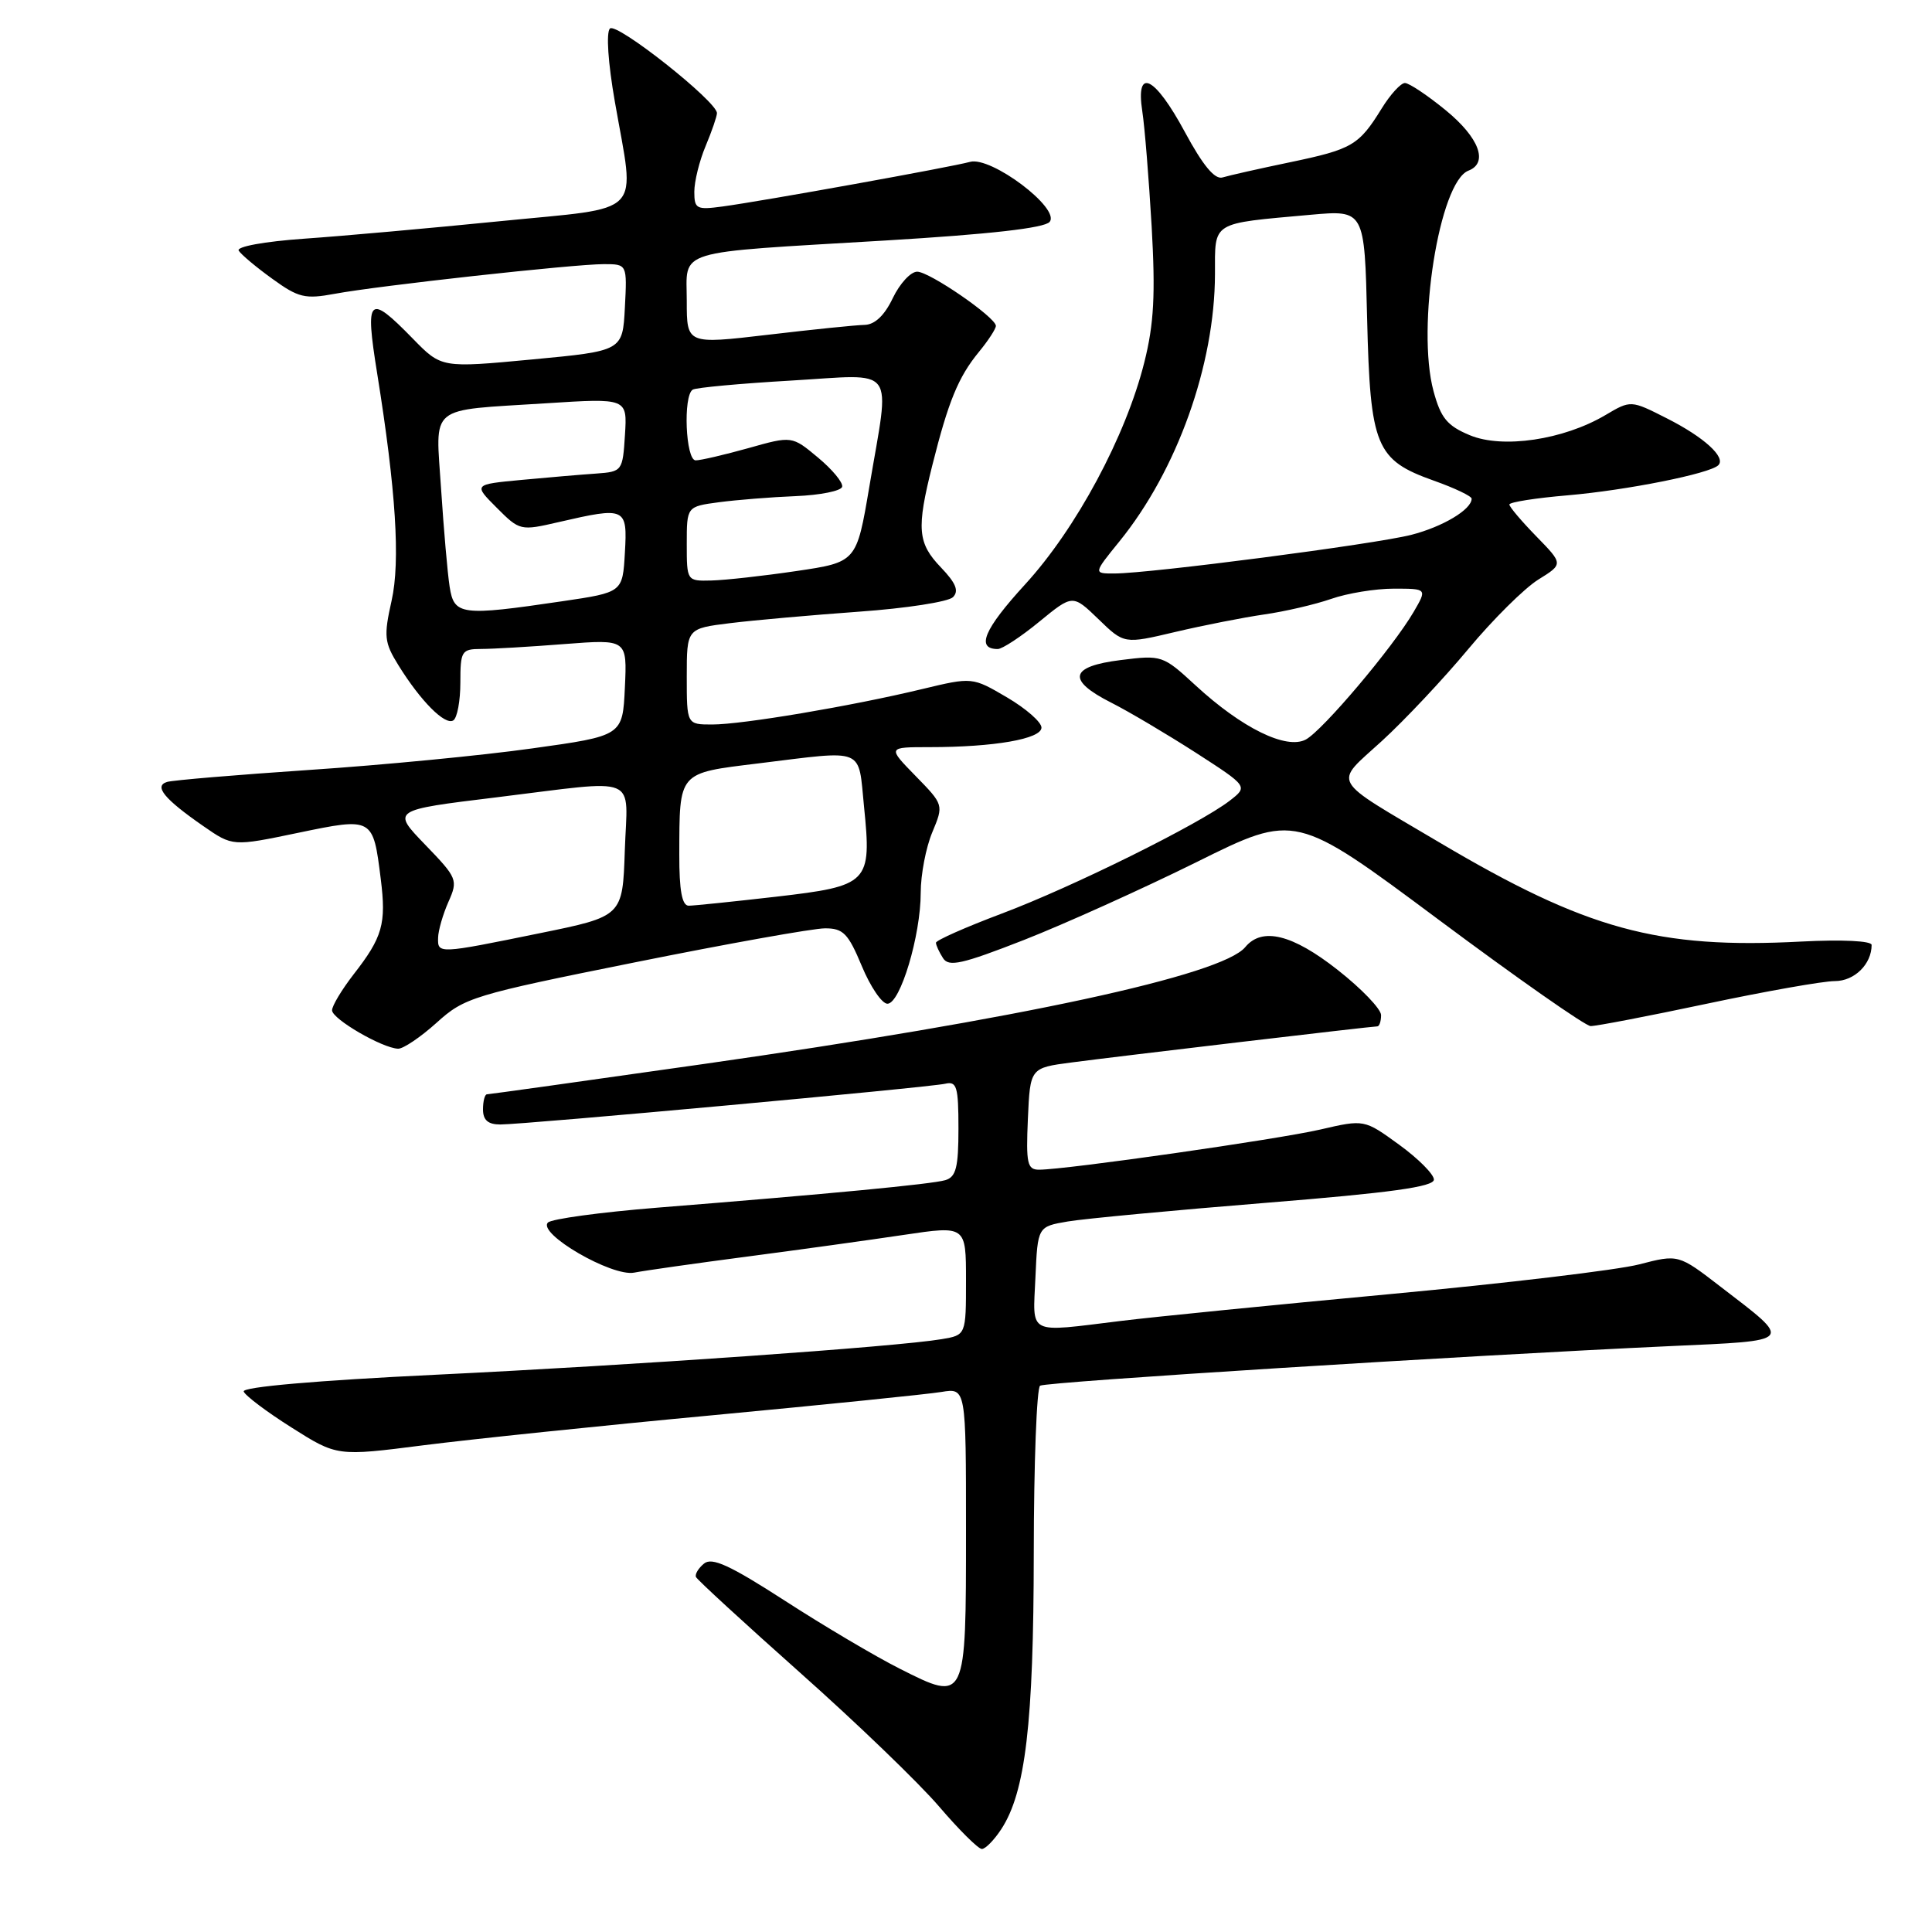 <?xml version="1.0" encoding="UTF-8" standalone="no"?>
<!DOCTYPE svg PUBLIC "-//W3C//DTD SVG 1.1//EN" "http://www.w3.org/Graphics/SVG/1.1/DTD/svg11.dtd" >
<svg xmlns="http://www.w3.org/2000/svg" xmlns:xlink="http://www.w3.org/1999/xlink" version="1.1" viewBox="0 0 256 256">
 <g >
 <path fill="currentColor"
d=" M 132.67 242.38 C 135.88 237.48 136.96 228.36 136.98 205.81 C 136.99 193.88 137.37 183.89 137.82 183.61 C 138.65 183.10 194.23 179.61 221.25 178.37 C 237.91 177.61 237.65 177.92 227.99 170.50 C 222.40 166.19 222.40 166.19 217.19 167.54 C 214.33 168.28 199.50 170.05 184.24 171.47 C 168.98 172.89 152.91 174.49 148.53 175.03 C 135.97 176.56 136.86 177.02 137.20 169.26 C 137.50 162.53 137.50 162.53 141.50 161.85 C 143.70 161.48 155.51 160.37 167.75 159.38 C 184.27 158.05 190.00 157.26 190.00 156.30 C 190.00 155.60 187.92 153.51 185.38 151.67 C 180.77 148.32 180.77 148.32 174.94 149.67 C 169.27 150.98 141.30 154.98 137.70 154.99 C 136.12 155.00 135.94 154.19 136.20 148.25 C 136.50 141.50 136.50 141.50 142.00 140.78 C 148.37 139.94 181.75 136.00 182.50 136.00 C 182.77 136.00 183.00 135.33 183.00 134.51 C 183.00 133.70 180.41 131.00 177.25 128.52 C 171.24 123.79 167.23 122.81 165.00 125.50 C 161.90 129.23 135.09 135.02 93.28 140.98 C 77.76 143.19 64.82 145.00 64.53 145.00 C 64.24 145.00 64.00 145.90 64.00 147.00 C 64.00 148.42 64.67 149.00 66.29 149.00 C 69.57 149.00 123.15 144.09 125.25 143.60 C 126.78 143.24 127.00 144.00 127.00 149.53 C 127.00 154.70 126.68 155.96 125.25 156.38 C 123.42 156.91 109.92 158.20 87.00 160.03 C 79.58 160.63 73.10 161.51 72.61 161.99 C 71.16 163.44 81.07 169.20 84.03 168.63 C 85.42 168.36 92.17 167.40 99.03 166.50 C 105.89 165.60 115.21 164.31 119.75 163.63 C 128.00 162.40 128.00 162.40 128.00 169.65 C 128.00 176.91 128.00 176.91 124.75 177.45 C 118.84 178.45 83.91 180.90 57.73 182.16 C 41.94 182.92 32.09 183.78 32.29 184.38 C 32.47 184.91 35.33 187.07 38.64 189.16 C 44.66 192.97 44.66 192.97 56.08 191.51 C 62.36 190.71 79.65 188.91 94.50 187.52 C 109.35 186.12 122.96 184.74 124.75 184.44 C 128.00 183.91 128.00 183.91 128.00 202.83 C 128.00 225.58 128.02 225.55 119.24 221.12 C 115.98 219.48 109.11 215.41 103.98 212.09 C 96.73 207.41 94.34 206.31 93.29 207.18 C 92.54 207.79 92.06 208.60 92.22 208.96 C 92.37 209.32 98.61 215.05 106.07 221.69 C 113.54 228.33 121.80 236.29 124.44 239.38 C 127.08 242.47 129.63 245.00 130.10 245.00 C 130.57 245.00 131.73 243.82 132.67 242.38 Z  M 57.86 135.51 C 61.55 132.17 62.67 131.83 84.11 127.52 C 96.42 125.04 107.76 123.01 109.31 123.01 C 111.73 123.00 112.39 123.68 114.19 128.00 C 115.33 130.75 116.86 133.00 117.59 133.00 C 119.29 133.00 122.00 123.96 122.00 118.29 C 122.00 115.89 122.69 112.29 123.53 110.29 C 125.05 106.64 125.05 106.64 121.32 102.82 C 117.59 99.00 117.59 99.00 123.16 99.00 C 131.75 99.00 138.00 97.91 138.00 96.41 C 138.00 95.68 135.94 93.88 133.42 92.40 C 128.83 89.71 128.83 89.71 122.17 91.31 C 112.79 93.57 98.36 96.00 94.37 96.00 C 91.00 96.00 91.00 96.00 91.00 89.64 C 91.00 83.28 91.00 83.28 96.75 82.57 C 99.91 82.18 107.60 81.50 113.83 81.05 C 120.06 80.61 125.66 79.74 126.27 79.13 C 127.09 78.31 126.67 77.27 124.69 75.20 C 121.58 71.96 121.42 70.08 123.54 61.64 C 125.66 53.19 126.98 49.97 129.68 46.67 C 130.96 45.12 131.98 43.54 131.96 43.17 C 131.89 42.01 123.16 36.00 121.53 36.00 C 120.67 36.00 119.22 37.58 118.30 39.50 C 117.21 41.79 115.92 43.02 114.56 43.05 C 113.43 43.07 107.66 43.66 101.75 44.36 C 91.00 45.62 91.00 45.62 91.00 39.89 C 91.00 32.93 88.93 33.56 117.28 31.87 C 131.13 31.04 138.41 30.22 139.08 29.40 C 140.55 27.63 131.32 20.67 128.53 21.45 C 126.13 22.12 101.15 26.63 95.75 27.36 C 92.29 27.83 92.00 27.68 92.00 25.41 C 92.00 24.05 92.67 21.32 93.50 19.35 C 94.33 17.37 95.00 15.41 95.00 14.99 C 95.00 13.44 81.69 2.91 80.82 3.78 C 80.30 4.30 80.57 8.33 81.47 13.47 C 84.16 28.92 85.64 27.37 66.25 29.31 C 57.04 30.23 45.35 31.28 40.28 31.63 C 35.05 32.00 31.30 32.68 31.63 33.21 C 31.94 33.72 33.94 35.40 36.08 36.94 C 39.54 39.45 40.42 39.66 44.36 38.93 C 50.09 37.86 76.02 35.00 80.01 35.00 C 83.10 35.00 83.10 35.00 82.80 40.75 C 82.50 46.50 82.50 46.50 70.50 47.63 C 58.50 48.76 58.50 48.76 54.71 44.88 C 48.82 38.84 48.34 39.31 49.98 49.50 C 52.46 64.95 53.06 74.37 51.89 79.59 C 50.83 84.32 50.92 85.13 52.80 88.16 C 55.74 92.90 58.96 96.14 60.06 95.46 C 60.58 95.14 61.00 92.88 61.00 90.44 C 61.00 86.26 61.16 86.00 63.75 85.99 C 65.26 85.99 70.24 85.70 74.80 85.34 C 83.10 84.70 83.10 84.70 82.80 91.10 C 82.50 97.50 82.50 97.50 70.50 99.17 C 63.90 100.10 50.62 101.38 41.00 102.02 C 31.38 102.67 22.89 103.38 22.14 103.61 C 20.35 104.15 21.76 105.87 26.94 109.46 C 30.83 112.16 30.83 112.16 39.47 110.36 C 49.44 108.29 49.43 108.29 50.45 116.45 C 51.20 122.42 50.70 124.18 46.83 129.14 C 45.28 131.15 44.00 133.27 44.00 133.87 C 44.00 135.02 50.64 138.88 52.75 138.96 C 53.43 138.98 55.73 137.43 57.86 135.51 Z  M 226.16 133.00 C 233.95 131.35 241.58 130.00 243.12 130.00 C 245.72 130.00 248.00 127.76 248.00 125.21 C 248.00 124.67 244.09 124.48 238.70 124.76 C 219.65 125.76 210.25 123.19 190.70 111.61 C 176.02 102.92 176.67 104.07 183.10 98.19 C 186.13 95.42 191.28 89.94 194.55 86.01 C 197.82 82.08 202.00 77.94 203.83 76.80 C 207.15 74.74 207.15 74.74 203.58 71.08 C 201.61 69.06 200.00 67.16 200.00 66.85 C 200.00 66.54 203.49 65.99 207.75 65.63 C 215.53 64.96 226.58 62.76 227.69 61.64 C 228.73 60.60 225.79 57.92 220.86 55.43 C 216.09 53.01 216.09 53.01 212.71 55.01 C 207.15 58.29 199.10 59.48 194.76 57.67 C 191.76 56.42 190.91 55.39 189.95 51.83 C 187.66 43.38 190.72 24.09 194.58 22.61 C 197.25 21.58 196.00 18.24 191.58 14.62 C 189.15 12.63 186.71 11.00 186.16 11.00 C 185.61 11.00 184.22 12.52 183.07 14.39 C 180.06 19.26 179.17 19.78 170.93 21.50 C 166.84 22.35 162.82 23.26 162.00 23.51 C 160.97 23.83 159.40 21.94 157.00 17.49 C 153.00 10.07 150.45 8.83 151.36 14.75 C 151.68 16.81 152.23 23.68 152.60 30.00 C 153.11 39.01 152.91 42.91 151.63 48.00 C 149.18 57.80 142.60 70.06 135.81 77.46 C 130.39 83.38 129.28 86.00 132.21 86.00 C 132.80 86.00 135.29 84.37 137.72 82.37 C 142.14 78.75 142.14 78.75 145.55 82.04 C 148.95 85.34 148.95 85.34 155.72 83.74 C 159.45 82.86 164.75 81.82 167.50 81.42 C 170.25 81.03 174.24 80.10 176.38 79.36 C 178.51 78.61 182.25 78.00 184.68 78.00 C 189.11 78.00 189.11 78.00 187.31 81.09 C 184.54 85.82 175.27 96.78 173.03 97.99 C 170.45 99.37 164.56 96.48 158.41 90.81 C 154.09 86.83 153.94 86.78 148.51 87.46 C 141.72 88.30 141.32 90.11 147.25 93.11 C 149.59 94.29 154.62 97.28 158.44 99.73 C 165.38 104.21 165.38 104.21 162.94 106.10 C 158.94 109.19 142.14 117.52 132.75 121.05 C 127.94 122.86 124.01 124.60 124.02 124.92 C 124.02 125.24 124.44 126.15 124.95 126.95 C 125.71 128.16 127.44 127.77 135.68 124.55 C 141.08 122.43 151.38 117.78 158.58 114.22 C 171.65 107.73 171.65 107.73 190.58 121.83 C 200.98 129.58 210.06 135.94 210.76 135.96 C 211.45 135.98 218.38 134.65 226.16 133.00 Z  M 58.05 124.25 C 58.07 123.29 58.69 121.15 59.42 119.50 C 60.71 116.60 60.60 116.34 56.33 111.92 C 51.91 107.34 51.91 107.34 65.71 105.66 C 85.08 103.29 83.13 102.49 82.79 112.71 C 82.50 121.42 82.50 121.42 71.50 123.66 C 58.04 126.41 57.99 126.41 58.05 124.25 Z  M 90.01 113.25 C 90.04 102.17 89.77 102.47 100.52 101.15 C 114.80 99.40 113.69 98.94 114.49 106.90 C 115.51 117.02 115.15 117.39 102.82 118.82 C 97.14 119.47 91.94 120.01 91.25 120.01 C 90.37 120.00 90.00 117.99 90.01 113.25 Z  M 59.58 77.75 C 59.30 75.96 58.80 70.16 58.45 64.84 C 57.72 53.47 56.53 54.45 72.31 53.44 C 83.12 52.75 83.12 52.75 82.81 57.63 C 82.51 62.42 82.44 62.50 79.00 62.75 C 77.08 62.88 72.63 63.26 69.11 63.59 C 62.73 64.19 62.73 64.19 65.82 67.28 C 68.86 70.33 68.97 70.35 74.03 69.18 C 82.92 67.13 83.15 67.23 82.80 73.25 C 82.50 78.49 82.50 78.49 74.50 79.67 C 61.08 81.65 60.17 81.53 59.58 77.75 Z  M 91.00 72.06 C 91.00 67.12 91.00 67.12 95.25 66.55 C 97.59 66.24 102.16 65.87 105.42 65.74 C 108.68 65.61 111.46 65.05 111.59 64.50 C 111.73 63.95 110.29 62.21 108.39 60.63 C 104.94 57.75 104.94 57.75 99.16 59.38 C 95.97 60.27 92.84 61.00 92.18 61.00 C 90.85 61.00 90.49 52.43 91.79 51.63 C 92.22 51.36 98.07 50.82 104.79 50.43 C 119.04 49.60 117.95 48.12 115.19 64.50 C 113.50 74.49 113.50 74.49 105.50 75.67 C 101.10 76.32 96.04 76.88 94.25 76.92 C 91.01 77.00 91.00 76.98 91.00 72.06 Z  M 148.32 71.75 C 155.97 62.33 160.96 48.37 160.99 36.33 C 161.00 29.26 160.37 29.66 173.65 28.46 C 180.81 27.82 180.81 27.82 181.15 42.20 C 181.56 59.19 182.29 60.95 189.99 63.69 C 192.75 64.67 195.00 65.74 195.00 66.08 C 195.00 67.51 191.18 69.80 187.00 70.87 C 182.22 72.10 152.43 75.98 147.68 75.99 C 144.87 76.00 144.87 76.00 148.32 71.75 Z "/>
</g>
</svg>